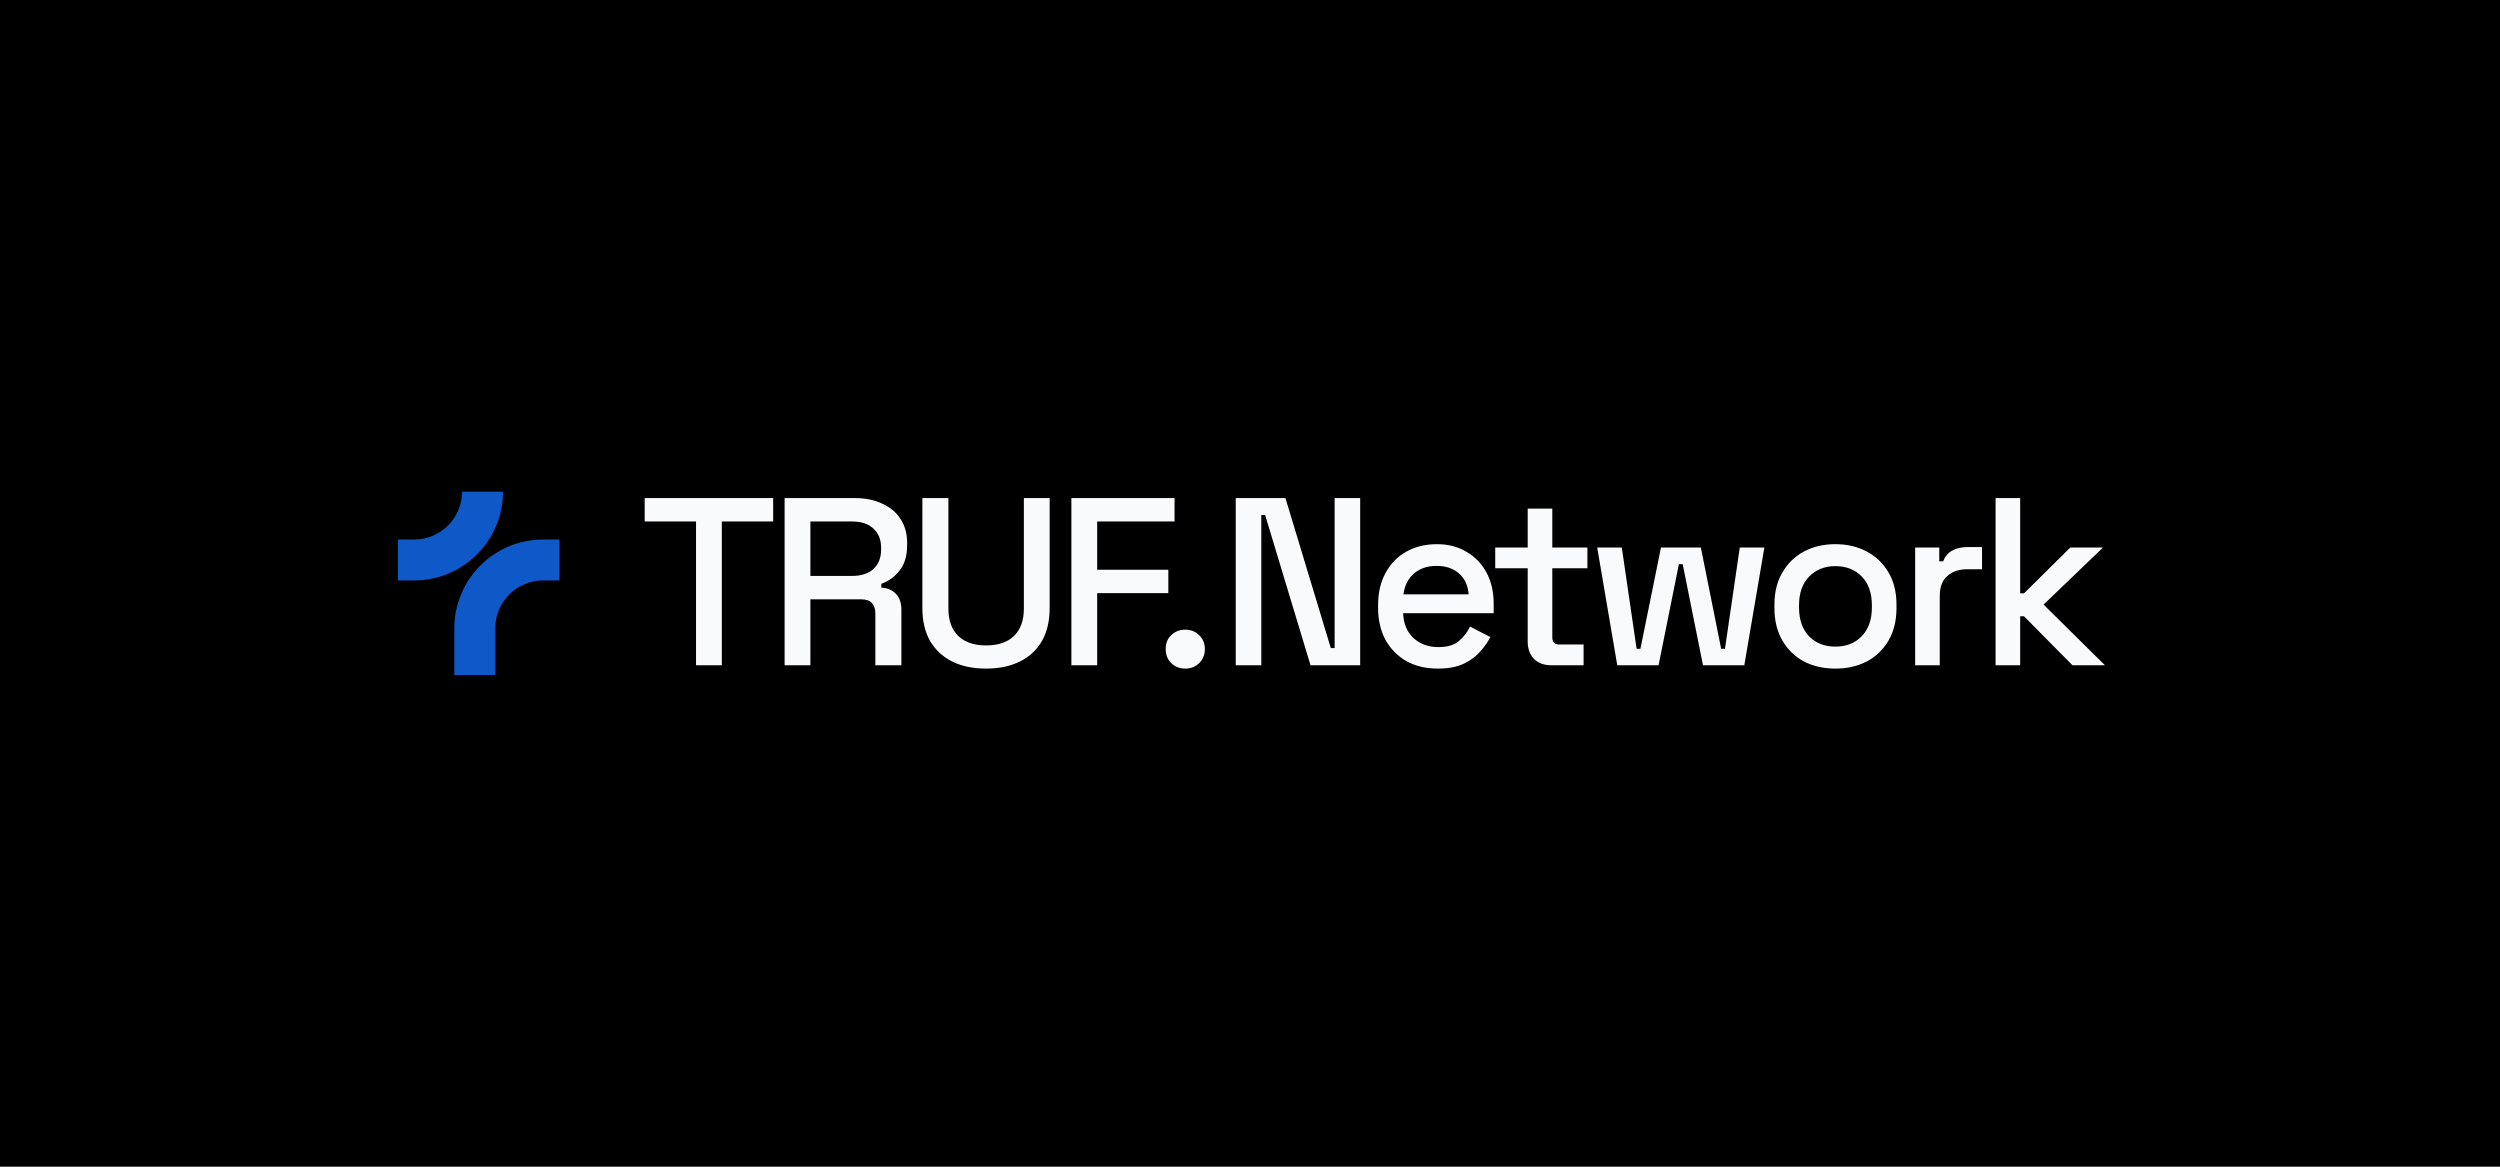 <svg width="1200" height="560" viewBox="0 0 1200 560" fill="none" xmlns="http://www.w3.org/2000/svg">
<rect width="1200" height="560" fill="black"/>
<g clip-path="url(#clip0_790_183)">
<path d="M237.719 324H218.064V301.574C218.064 278.075 237.181 258.959 260.678 258.959H268.508V278.615H260.678C248.019 278.615 237.719 288.914 237.719 301.574V324Z" fill="#0F58C7"/>
<path d="M198.829 278.615H191V258.959H198.829C211.489 258.959 221.788 248.66 221.788 236H241.444C241.444 259.499 222.326 278.615 198.829 278.615Z" fill="#0F58C7"/>
<path fill-rule="evenodd" clip-rule="evenodd" d="M334.094 250.31V319.32H346.475V250.31H371.121V239.075H309.448V250.31H334.094ZM376.611 319.32V239.075H410.314C415.282 239.075 419.638 239.954 423.382 241.712C427.204 243.393 430.146 245.839 432.209 249.049C434.349 252.258 435.419 256.08 435.419 260.512V261.773C435.419 266.817 434.196 270.867 431.751 273.924C429.382 276.905 426.478 279.006 423.038 280.229V282.063C425.943 282.216 428.273 283.21 430.031 285.044C431.789 286.802 432.668 289.362 432.668 292.724V319.32H420.173V294.444C420.173 292.381 419.638 290.737 418.568 289.515C417.498 288.292 415.778 287.681 413.409 287.681H388.992V319.32H376.611ZM388.992 276.446H408.938C413.371 276.446 416.81 275.338 419.256 273.122C421.701 270.829 422.924 267.734 422.924 263.836V262.919C422.924 259.022 421.701 255.965 419.256 253.749C416.886 251.456 413.447 250.31 408.938 250.31H388.992V276.446ZM456.952 317.486C461.537 319.778 467.001 320.925 473.344 320.925C479.611 320.925 485.037 319.778 489.623 317.486C494.208 315.193 497.723 311.907 500.169 307.627C502.614 303.271 503.837 297.998 503.837 291.807V239.075H491.457V292.151C491.457 297.807 489.89 302.163 486.757 305.22C483.623 308.277 479.153 309.805 473.344 309.805C467.536 309.805 463.065 308.277 459.932 305.22C456.799 302.163 455.232 297.807 455.232 292.151V239.075H442.737V291.807C442.737 297.998 443.96 303.271 446.405 307.627C448.927 311.907 452.443 315.193 456.952 317.486ZM514.263 319.32V239.075H563.785V250.31H526.643V273.466H560.804V284.7H526.643V319.32H514.263ZM593.164 319.32V239.075H617.008L638.789 311.066H640.623V239.075H652.889V319.32H629.045L607.264 247.214H605.43V319.32H593.164ZM957.877 239.075V319.32H969.684V295.82H971.518L994.789 319.32H1010.38L980.919 290.203L1009.46 262.805H993.758L971.518 284.815H969.684V239.075H957.877ZM919.277 262.805V319.32H931.085V286.076C931.085 281.72 932.307 278.51 934.753 276.446C937.199 274.306 940.332 273.237 944.153 273.237H951.375V262.576H944.612C941.631 262.576 939.109 263.149 937.046 264.295C935.059 265.365 933.607 267.084 932.69 269.454H930.855V262.805H919.277ZM880.962 320.925C875.307 320.925 870.263 319.778 865.83 317.486C861.474 315.117 858.035 311.754 855.513 307.398C852.991 303.042 851.73 297.883 851.73 291.922V290.203C851.73 284.242 852.991 279.121 855.513 274.841C858.035 270.485 861.474 267.123 865.83 264.754C870.263 262.384 875.307 261.2 880.962 261.2C886.617 261.2 891.661 262.384 896.094 264.754C900.526 267.123 904.004 270.485 906.526 274.841C909.047 279.121 910.308 284.242 910.308 290.203V291.922C910.308 297.883 909.047 303.042 906.526 307.398C904.004 311.754 900.526 315.117 896.094 317.486C891.661 319.778 886.617 320.925 880.962 320.925ZM880.962 310.378C886.159 310.378 890.362 308.735 893.572 305.449C896.858 302.086 898.501 297.463 898.501 291.578V290.546C898.501 284.662 896.896 280.076 893.686 276.79C890.477 273.428 886.235 271.746 880.962 271.746C875.842 271.746 871.638 273.428 868.352 276.79C865.142 280.076 863.537 284.662 863.537 290.546V291.578C863.537 297.463 865.142 302.086 868.352 305.449C871.638 308.735 875.842 310.378 880.962 310.378ZM766.656 262.805L776.285 319.32H796.117L805.861 270.829H807.695L817.439 319.32H837.271L846.9 262.805H835.093L827.985 311.41H826.151L816.407 262.805H797.263L787.405 311.41H785.571L778.463 262.805H766.656ZM744.531 319.32C741.092 319.32 738.34 318.288 736.277 316.225C734.29 314.161 733.296 311.41 733.296 307.971V272.778H717.706V262.805H733.296V244.119H745.104V262.805H761.955V272.778H745.104V305.908C745.104 308.2 746.174 309.347 748.314 309.347H760.121V319.32H744.531ZM675.127 317.371C679.407 319.74 684.412 320.925 690.144 320.925C695.264 320.925 699.468 320.122 702.754 318.517C706.04 316.912 708.677 314.925 710.664 312.556C712.727 310.187 714.294 307.933 715.364 305.793L705.62 300.749C704.397 303.347 702.639 305.64 700.347 307.627C698.13 309.614 694.806 310.608 690.373 310.608C685.635 310.608 681.661 309.156 678.451 306.251C675.318 303.271 673.675 299.297 673.522 294.329H716.969V289.859C716.969 284.127 715.822 279.121 713.53 274.841C711.237 270.562 708.027 267.237 703.9 264.868C699.85 262.423 695.112 261.2 689.686 261.2C684.107 261.2 679.177 262.423 674.898 264.868C670.694 267.237 667.408 270.638 665.039 275.071C662.67 279.427 661.485 284.547 661.485 290.432V291.807C661.485 297.616 662.67 302.736 665.039 307.169C667.485 311.525 670.847 314.925 675.127 317.371ZM704.932 285.273H673.637C674.248 280.994 675.929 277.669 678.681 275.3C681.508 272.854 685.138 271.632 689.571 271.632C694.003 271.632 697.595 272.854 700.347 275.3C703.098 277.669 704.626 280.994 704.932 285.273ZM562.17 318.288C564.004 320.046 566.259 320.925 568.934 320.925C571.609 320.925 573.825 320.046 575.583 318.288C577.417 316.53 578.334 314.276 578.334 311.525C578.334 308.85 577.417 306.634 575.583 304.876C573.825 303.118 571.609 302.239 568.934 302.239C566.259 302.239 564.004 303.118 562.17 304.876C560.413 306.557 559.534 308.773 559.534 311.525C559.534 314.276 560.413 316.53 562.17 318.288Z" fill="#F8FAFB"/>
</g>
<defs>
<clipPath id="clip0_790_183">
<rect width="819" height="88" fill="white" transform="translate(191 236)"/>
</clipPath>
</defs>
</svg>
